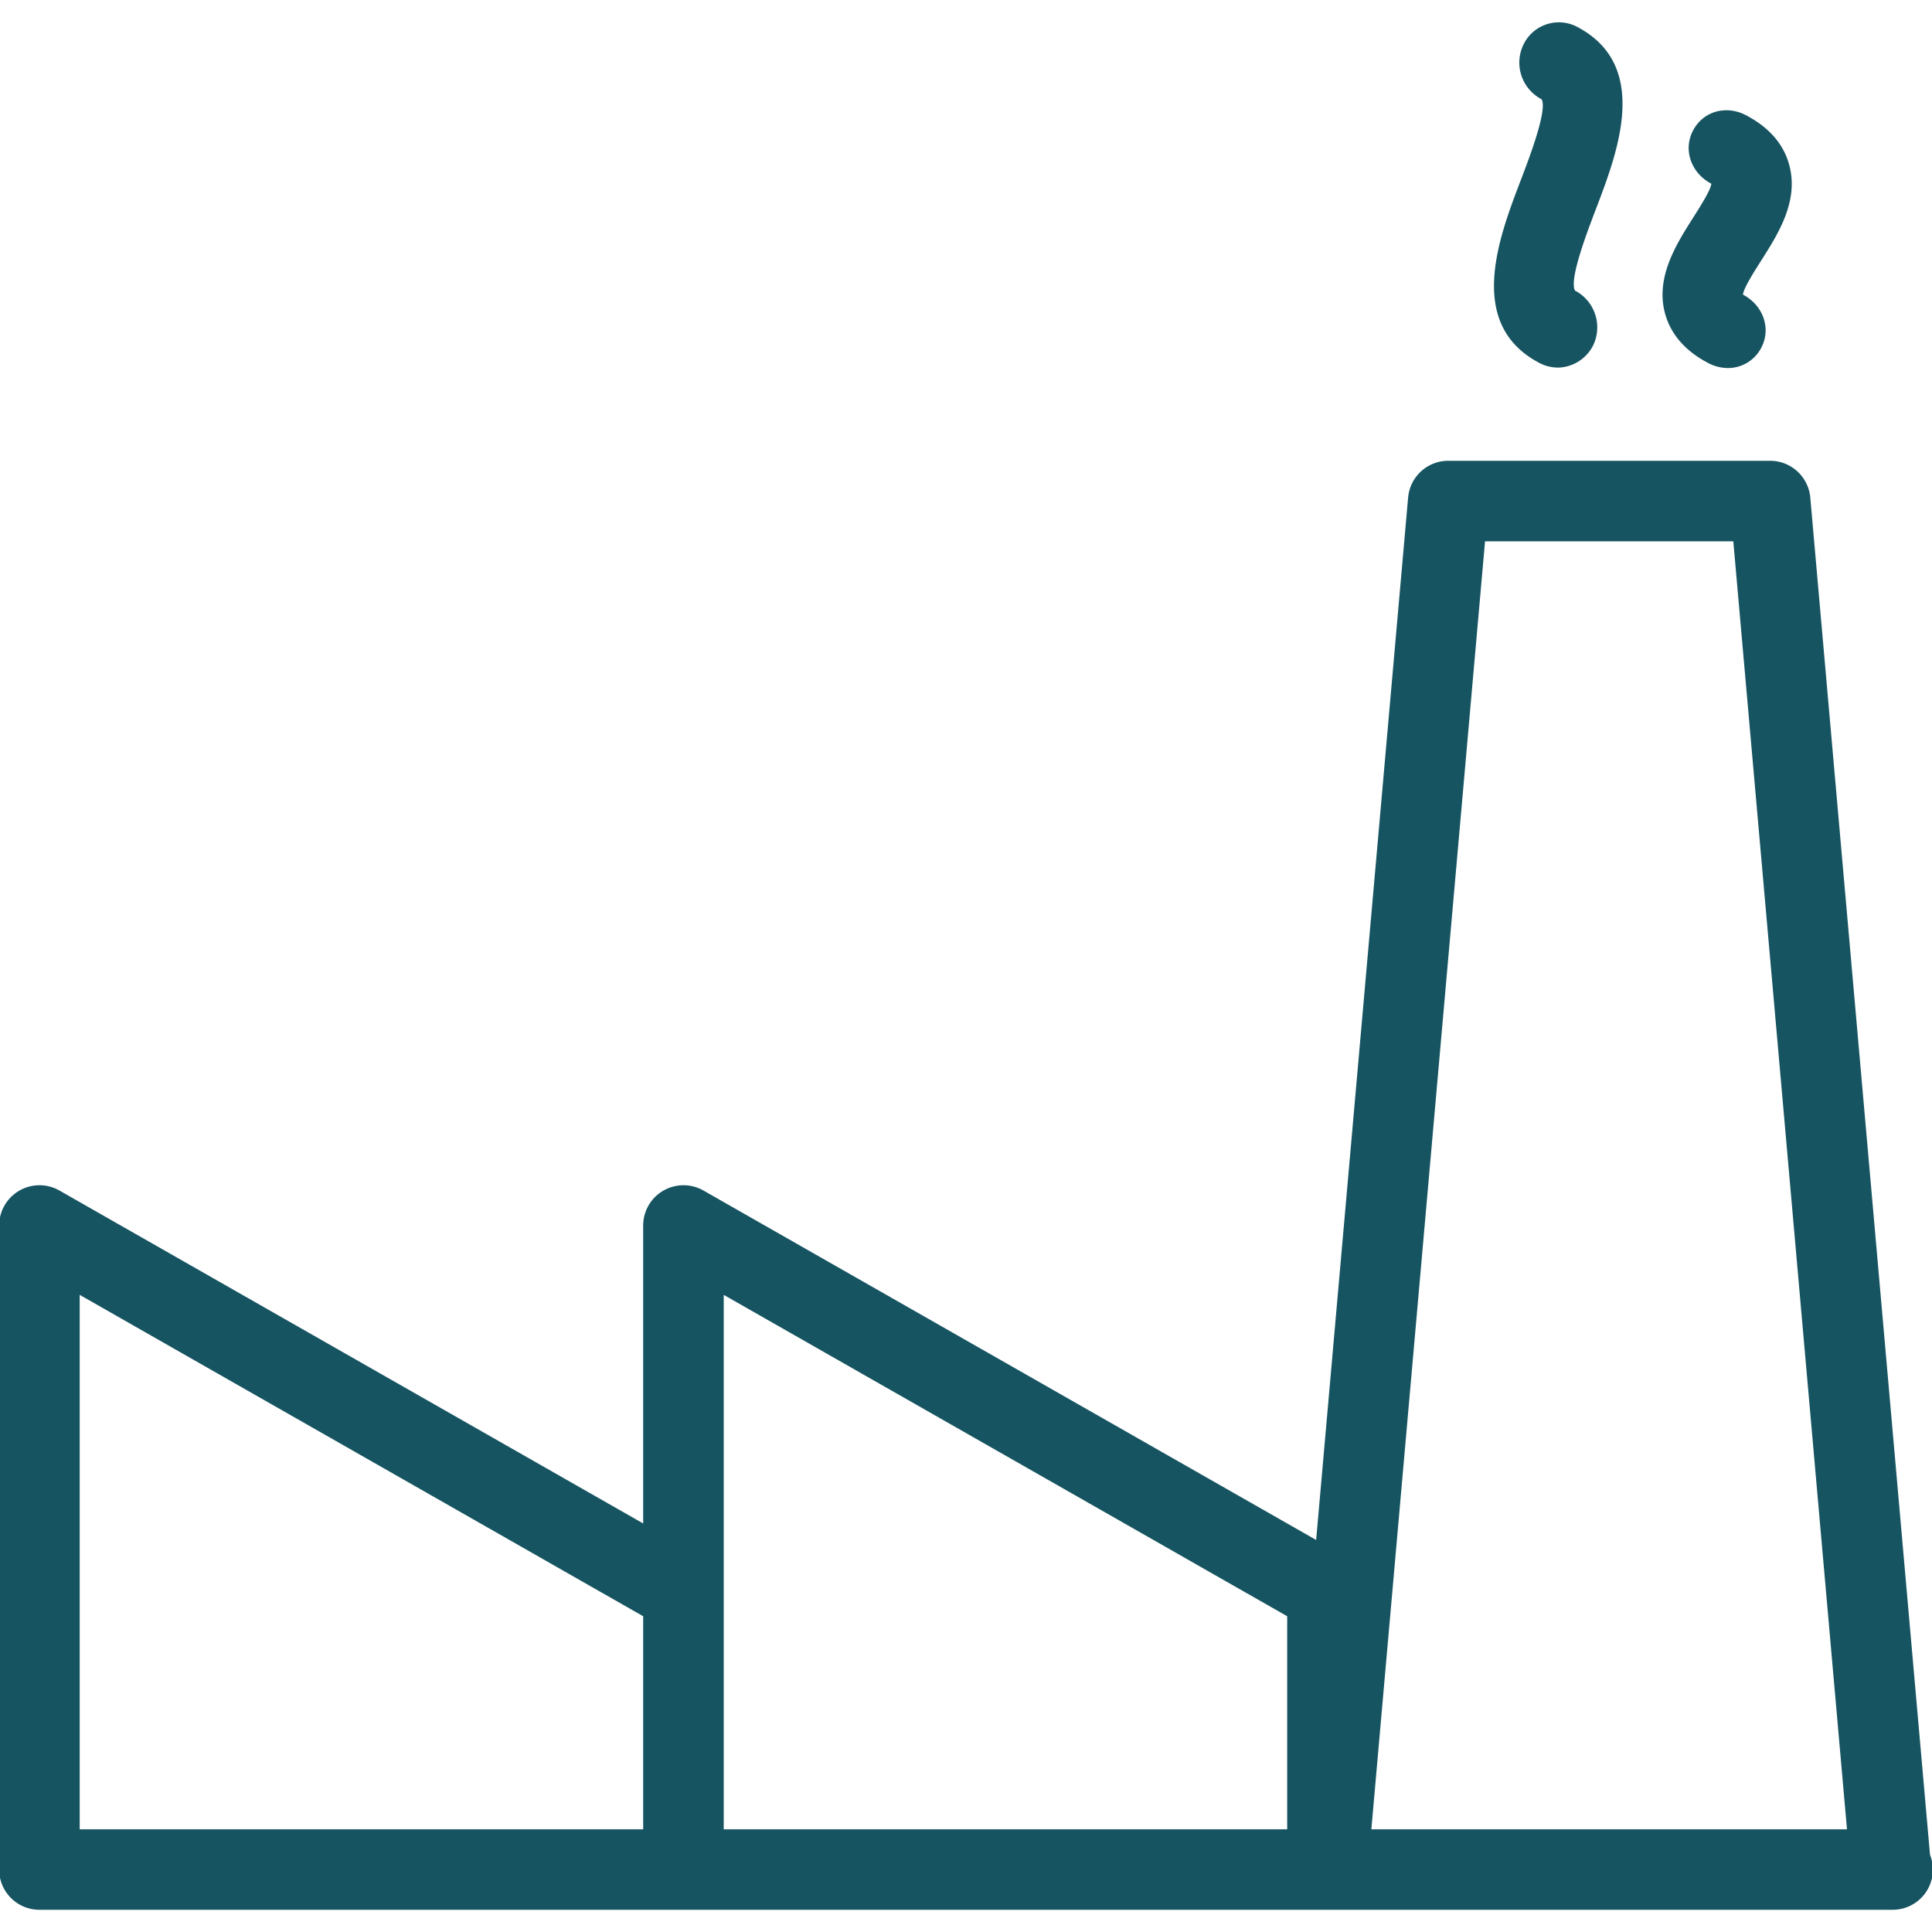 <svg xmlns="http://www.w3.org/2000/svg" fill="#165461" width="32" height="32" viewBox="0 0 32 32" class="tw-fill-emerald-500 tw-w-12 tw-h-12"><path d="M11.32 31.632H.653a.667.667 0 0 1-.667-.667V20.298a.668.668 0 0 1 .997-.58l10.667 6.084a.67.67 0 0 1 .336.581v4.584a.667.667 0 0 1-.667.664zm-10-1.333h9.333V26.77L1.32 21.447v8.852zm20.667 1.333H11.32a.667.667 0 0 1-.667-.667V20.298a.668.668 0 0 1 .997-.58l10.667 6.084a.67.67 0 0 1 .336.581v4.584a.667.667 0 0 1-.667.664zm-10-1.333h9.333V26.77l-9.333-5.323v8.852zm19.36 1.333h-9.36a.665.665 0 0 1-.664-.725l2-22.667a.667.667 0 0 1 .664-.608h5.333c.345 0 .633.265.664.608l1.983 22.481a.665.665 0 0 1-.62.911zm-8.632-1.333h7.877L28.709 8.966h-4.112l-1.883 21.333zm3.082-24.211a.65.65 0 0 1-.297-.075c-1.224-.64-.676-2.075-.313-3.024.145-.379.447-1.169.347-1.345a.684.684 0 0 1-.299-.909.65.65 0 0 1 .884-.292c1.224.64.676 2.075.313 3.023-.145.38-.447 1.169-.345 1.347a.688.688 0 0 1 .299.911.67.67 0 0 1-.588.365zm2.823.008a.712.712 0 0 1-.323-.081c-.385-.201-.628-.481-.721-.831-.157-.596.191-1.143.469-1.581.109-.171.291-.456.3-.56-.327-.171-.473-.552-.305-.877s.549-.429.876-.259c.385.201.629.481.721.832.159.596-.189 1.141-.468 1.58-.109.171-.291.456-.3.561.327.171.473.551.305.876a.62.62 0 0 1-.555.34z"></path></svg>